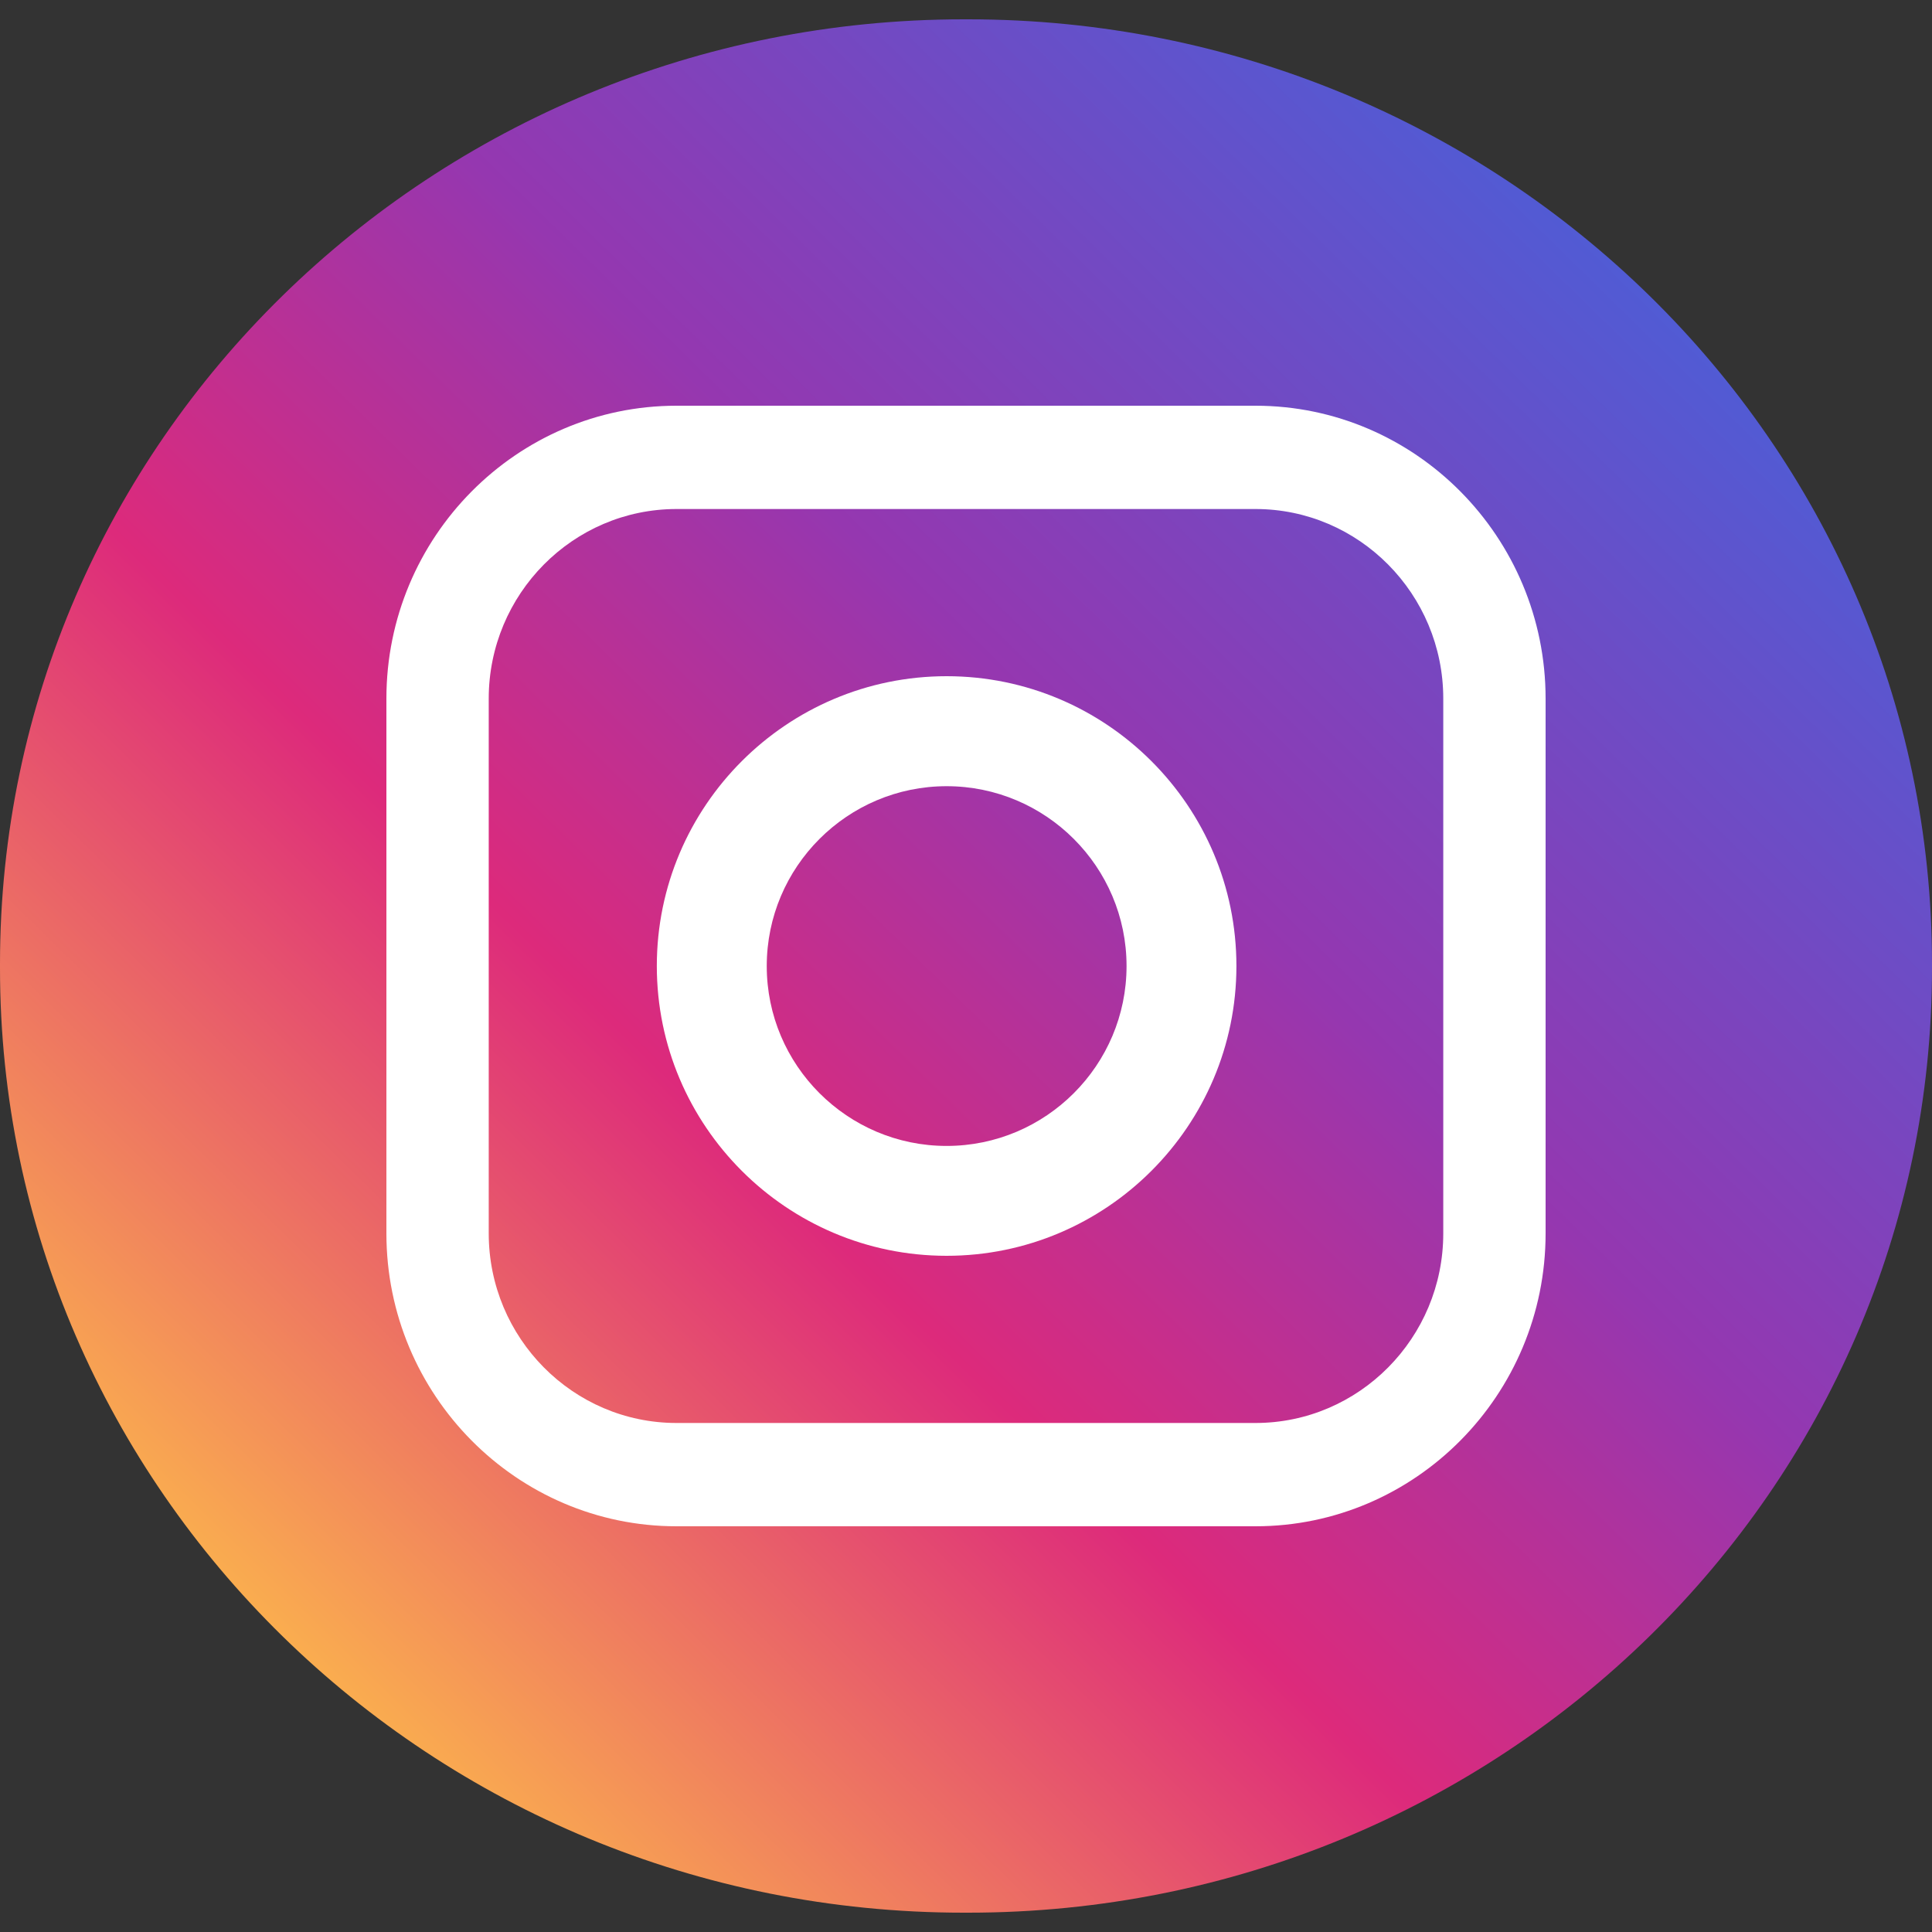 <svg width="30" height="30" viewBox="0 0 30 30" fill="none" xmlns="http://www.w3.org/2000/svg">
<rect x="0" y="0" width="30" height="30" fill="#333333" stroke="none"/>
<path d="M15.034 0.3H14.966C6.7 0.3 0 6.866 0 14.966L0 15.033C0 23.133 6.7 29.7 14.966 29.7H15.034C23.3 29.7 30 23.133 30 15.033V14.966C30 6.866 23.3 0.3 15.034 0.3Z" fill="url(#paint0_linear_1041_6413)"/>
<path d="M19.495 6.3L10.505 6.3C8.021 6.3 6 8.34 6 10.848L6 19.152C6 21.66 8.021 23.7 10.505 23.7H19.495C21.979 23.7 24 21.66 24 19.152V10.848C24 8.34 21.979 6.3 19.495 6.3ZM7.589 10.848C7.589 9.225 8.897 7.904 10.505 7.904L19.495 7.904C21.103 7.904 22.411 9.225 22.411 10.848V19.152C22.411 20.775 21.103 22.096 19.495 22.096H10.505C8.897 22.096 7.589 20.775 7.589 19.152L7.589 10.848Z" fill="white"/>
<path d="M14.699 19.5C17.18 19.5 19.199 17.482 19.199 15C19.199 12.518 17.181 10.5 14.699 10.5C12.217 10.5 10.199 12.518 10.199 15C10.199 17.482 12.217 19.5 14.699 19.5ZM14.699 12.208C16.24 12.208 17.493 13.461 17.493 15.001C17.493 16.541 16.24 17.794 14.699 17.794C13.159 17.794 11.906 16.541 11.906 15.001C11.906 13.461 13.159 12.208 14.699 12.208Z" fill="white"/>
<defs>
<linearGradient id="paint0_linear_1041_6413" x1="4.383" y1="25.405" x2="25.188" y2="4.176" gradientUnits="userSpaceOnUse">
<stop stop-color="#FAAD4F"/>
<stop offset="0.35" stop-color="#DD2A7B"/>
<stop offset="0.62" stop-color="#9537B0"/>
<stop offset="1" stop-color="#515BD4"/>
</linearGradient>
</defs>
</svg>
